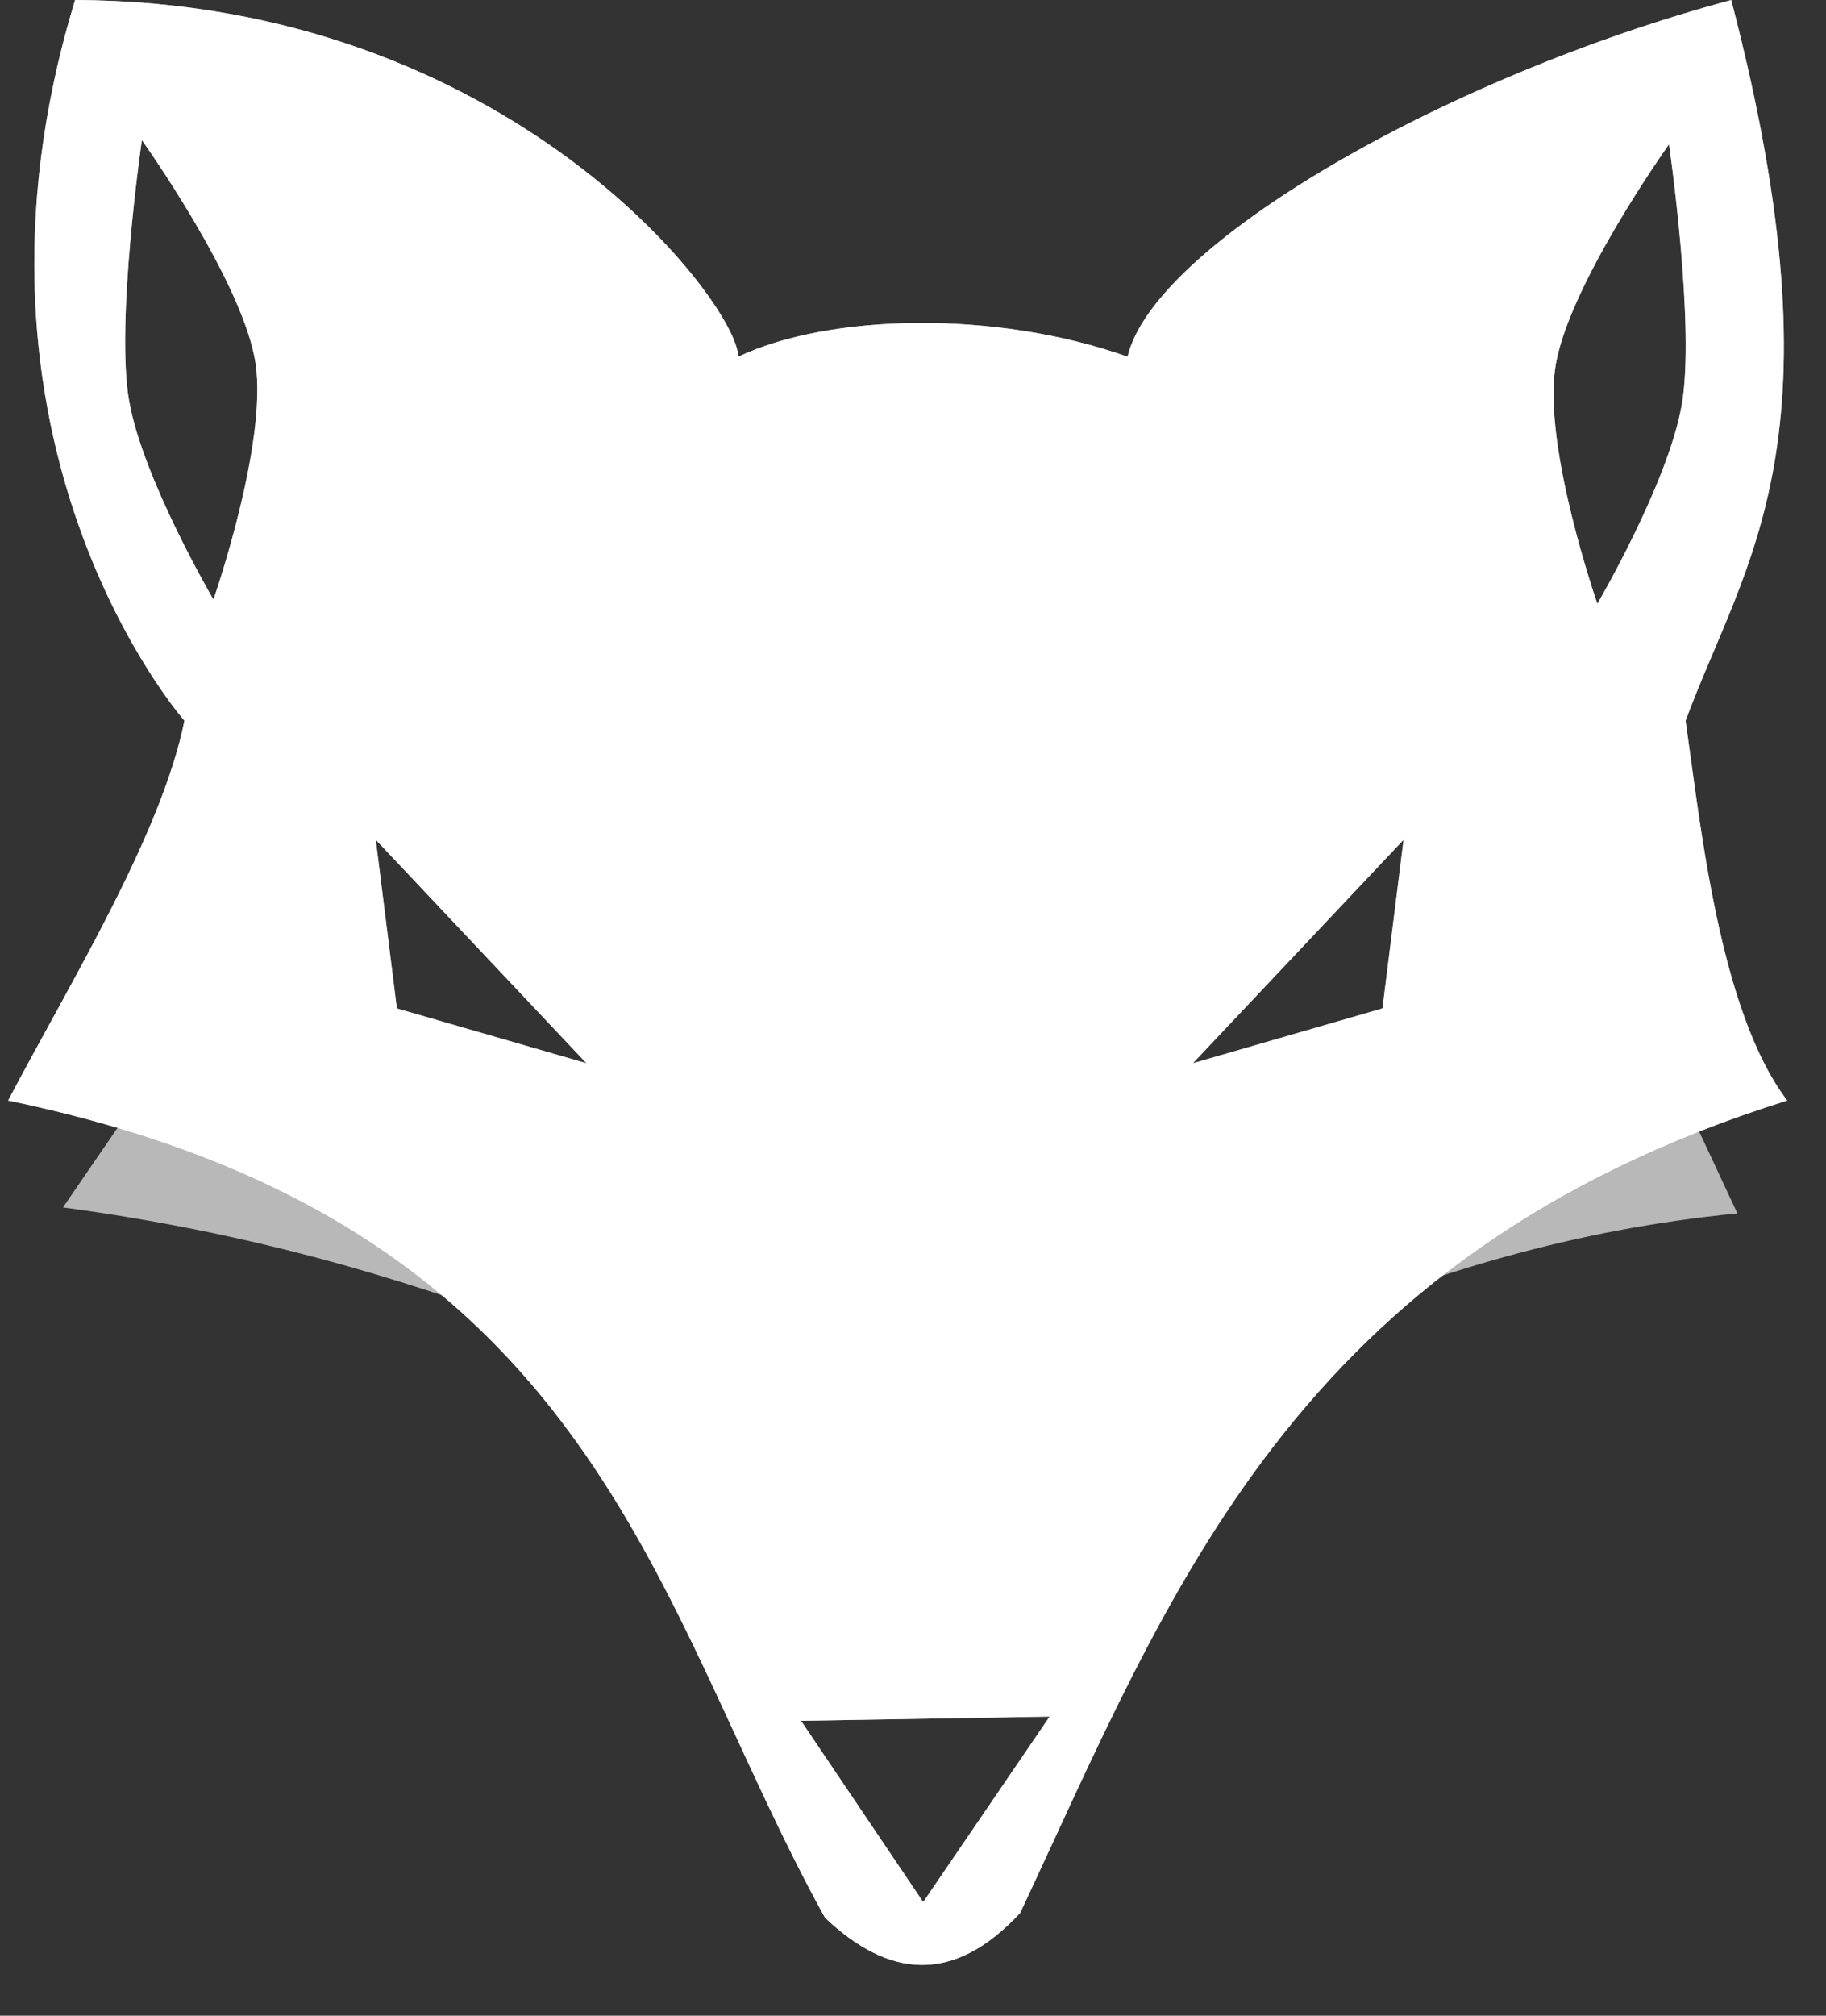 <svg width="29" height="32" viewBox="0 0 29 32" fill="none" xmlns="http://www.w3.org/2000/svg">
<rect x="0" y="0" width="29" height="32" fill="#333333" stroke="none"/>
<path fill-rule="evenodd" clip-rule="evenodd" d="M25.227 14.2L27.593 19.263C22.335 19.778 18.831 22.046 14.722 23.711C10.533 21.976 6.85 19.953 1 19.168L4.407 14.2H5.361L5.794 17.464L14.194 21.962L20.556 19.885L23.228 14.2H25.227Z" fill="white" fill-opacity="0.651"/>
<path fill-rule="evenodd" clip-rule="evenodd" d="M1.193 -2.28882e-05C-0.957 7.031 2.929 11.441 2.929 11.441C2.562 13.251 1.14 15.553 0.129 17.471C9.531 19.423 10.353 25.48 13.102 30.444C14.101 31.39 15.129 31.524 16.202 30.369C18.581 25.304 20.528 19.935 28.384 17.471C27.305 16.054 27.005 13.076 26.77 11.441C27.727 8.863 29.32 6.999 27.495 6.67572e-06C22.878 1.242 18.316 3.906 17.908 5.663C15.787 4.912 13.155 4.986 11.724 5.663C11.72 4.827 8.096 0.023 1.193 6.67572e-06V-2.28882e-05ZM2.253 2.224C2.253 2.224 3.869 4.487 4.059 5.771C4.25 7.055 3.39 9.518 3.39 9.518C3.39 9.518 2.274 7.615 2.052 6.373C1.83 5.131 2.253 2.224 2.253 2.224ZM26.507 2.291C26.507 2.291 26.93 5.198 26.707 6.44C26.485 7.682 25.369 9.585 25.369 9.585C25.369 9.585 24.509 7.122 24.7 5.838C24.89 4.554 26.507 2.291 26.507 2.291ZM5.968 13.332L9.314 16.879L6.303 16.009L5.968 13.332ZM22.291 13.332L21.956 16.009L18.945 16.879L22.291 13.332ZM16.67 27.251L14.662 30.196L12.722 27.318L16.67 27.251Z" fill="#FFFCFA" fill-opacity="0.648"/>
<path fill-rule="evenodd" clip-rule="evenodd" d="M1.193 -2.28882e-05C-0.957 7.031 2.929 11.441 2.929 11.441C2.562 13.251 1.14 15.553 0.129 17.471C9.531 19.423 10.353 25.48 13.102 30.444C14.101 31.39 15.129 31.524 16.202 30.369C18.581 25.304 20.528 19.935 28.384 17.471C27.305 16.054 27.005 13.076 26.77 11.441C27.727 8.863 29.32 6.999 27.495 6.67572e-06C22.878 1.242 18.316 3.906 17.908 5.663C15.787 4.912 13.155 4.986 11.724 5.663C11.72 4.827 8.096 0.023 1.193 6.67572e-06V-2.28882e-05ZM2.253 2.224C2.253 2.224 3.869 4.487 4.059 5.771C4.25 7.055 3.39 9.518 3.39 9.518C3.39 9.518 2.274 7.615 2.052 6.373C1.83 5.131 2.253 2.224 2.253 2.224ZM26.507 2.291C26.507 2.291 26.93 5.198 26.707 6.44C26.485 7.682 25.369 9.585 25.369 9.585C25.369 9.585 24.509 7.122 24.7 5.838C24.89 4.554 26.507 2.291 26.507 2.291ZM5.968 13.332L9.314 16.879L6.303 16.009L5.968 13.332ZM22.291 13.332L21.956 16.009L18.945 16.879L22.291 13.332ZM16.67 27.251L14.662 30.196L12.722 27.318L16.67 27.251Z" fill="white"/>
</svg>
